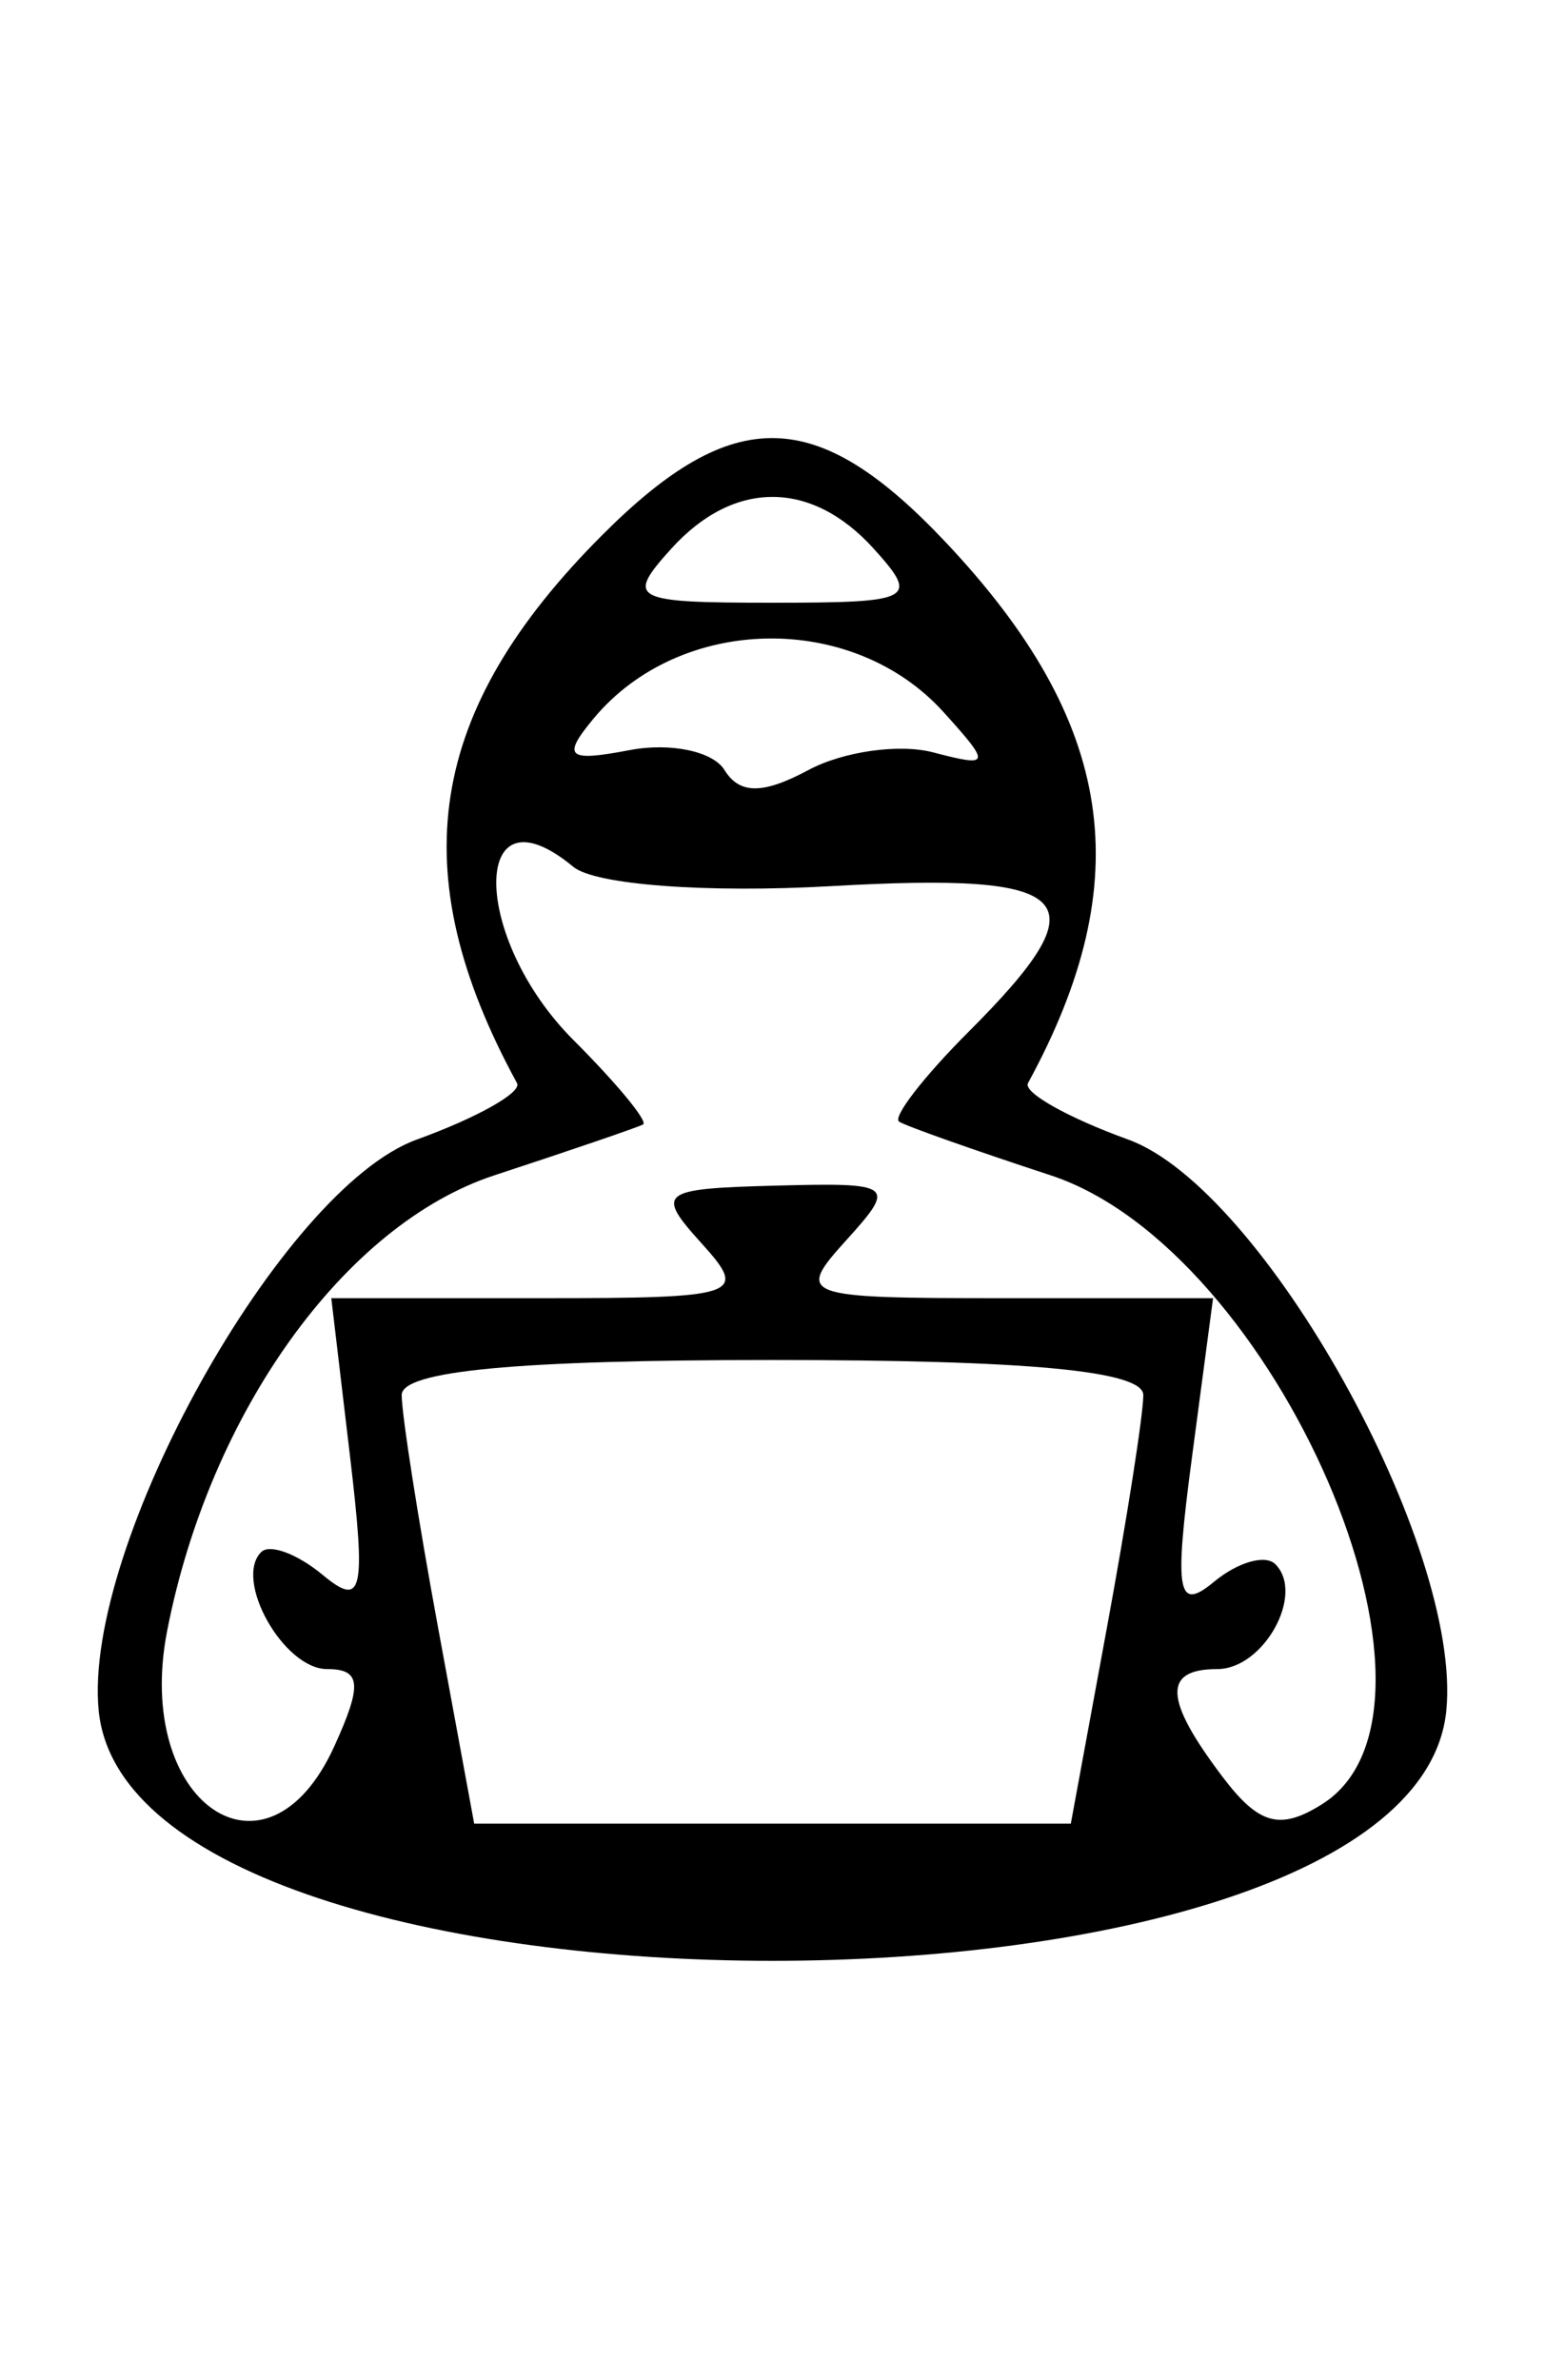 <svg id="svg" version="1.1" xmlns="http://www.w3.org/2000/svg" xmlns:xlink="http://www.w3.org/1999/xlink" width="50" height="77" viewBox="0, 0, 400,616"><g id="svgg"><path id="path0" d="M156.001 138.399 C 110.476 183.924,103.979 225.580,133.860 280.351 C 135.166 282.743,123.493 289.308,107.921 294.939 C 72.985 307.572,21.411 400.085,25.546 442.703 C 33.929 529.111,366.071 529.111,374.454 442.703 C 378.589 400.085,327.015 307.572,292.079 294.939 C 276.507 289.308,264.834 282.743,266.140 280.351 C 294.895 227.644,288.686 186.832,244.838 140.340 C 211.481 104.970,189.901 104.499,156.001 138.399 M226.190 142.000 C 238.091 155.151,236.503 156.000,200.000 156.000 C 163.497 156.000,161.909 155.151,173.810 142.000 C 189.961 124.153,210.039 124.153,226.190 142.000 M244.258 184.285 C 256.657 197.986,256.490 198.630,241.554 194.724 C 232.799 192.435,218.286 194.495,209.303 199.302 C 197.479 205.631,191.474 205.621,187.548 199.268 C 184.565 194.442,173.515 192.139,162.992 194.151 C 146.875 197.232,145.403 195.949,153.652 186.009 C 176.014 159.065,220.665 158.215,244.258 184.285 M215.166 229.355 C 279.284 225.723,285.510 232.308,250.788 267.030 C 239.121 278.697,231.021 289.175,232.788 290.316 C 234.555 291.456,252.200 297.702,272.000 304.195 C 330.456 323.364,381.735 442.274,342.215 467.016 C 331.371 473.805,325.879 472.271,316.470 459.823 C 301.371 439.849,300.997 432.000,315.144 432.000 C 327.157 432.000,337.915 412.582,330.185 404.852 C 327.593 402.260,320.436 404.319,314.280 409.427 C 304.832 417.269,303.943 412.273,308.575 377.358 L 314.061 336.000 259.791 336.000 C 207.255 336.000,205.954 335.521,219.080 321.017 C 232.124 306.604,231.427 306.066,200.757 306.870 C 170.791 307.656,169.644 308.556,181.677 321.853 C 193.801 335.250,191.600 336.000,140.126 336.000 L 85.771 336.000 90.596 376.739 C 94.797 412.208,93.881 416.201,83.517 407.599 C 76.970 402.166,69.816 399.518,67.618 401.715 C 60.430 408.903,73.446 432.000,84.684 432.000 C 93.485 432.000,93.853 435.959,86.544 452.000 C 69.006 490.493,34.574 466.690,43.277 422.088 C 54.313 365.528,89.259 316.909,128.014 304.195 C 147.806 297.702,165.118 291.783,166.485 291.043 C 167.852 290.303,159.752 280.479,148.485 269.212 C 121.849 242.576,121.800 202.256,148.430 224.357 C 154.041 229.013,182.966 231.180,215.166 229.355 M296.000 361.078 C 296.000 366.070,291.778 393.070,286.617 421.078 L 277.234 472.000 200.000 472.000 L 122.766 472.000 113.383 421.078 C 108.222 393.070,104.000 366.070,104.000 361.078 C 104.000 354.812,133.736 352.000,200.000 352.000 C 266.264 352.000,296.000 354.812,296.000 361.078 " stroke="none" fill="#000000" fill-rule="evenodd"></path></g></svg>
